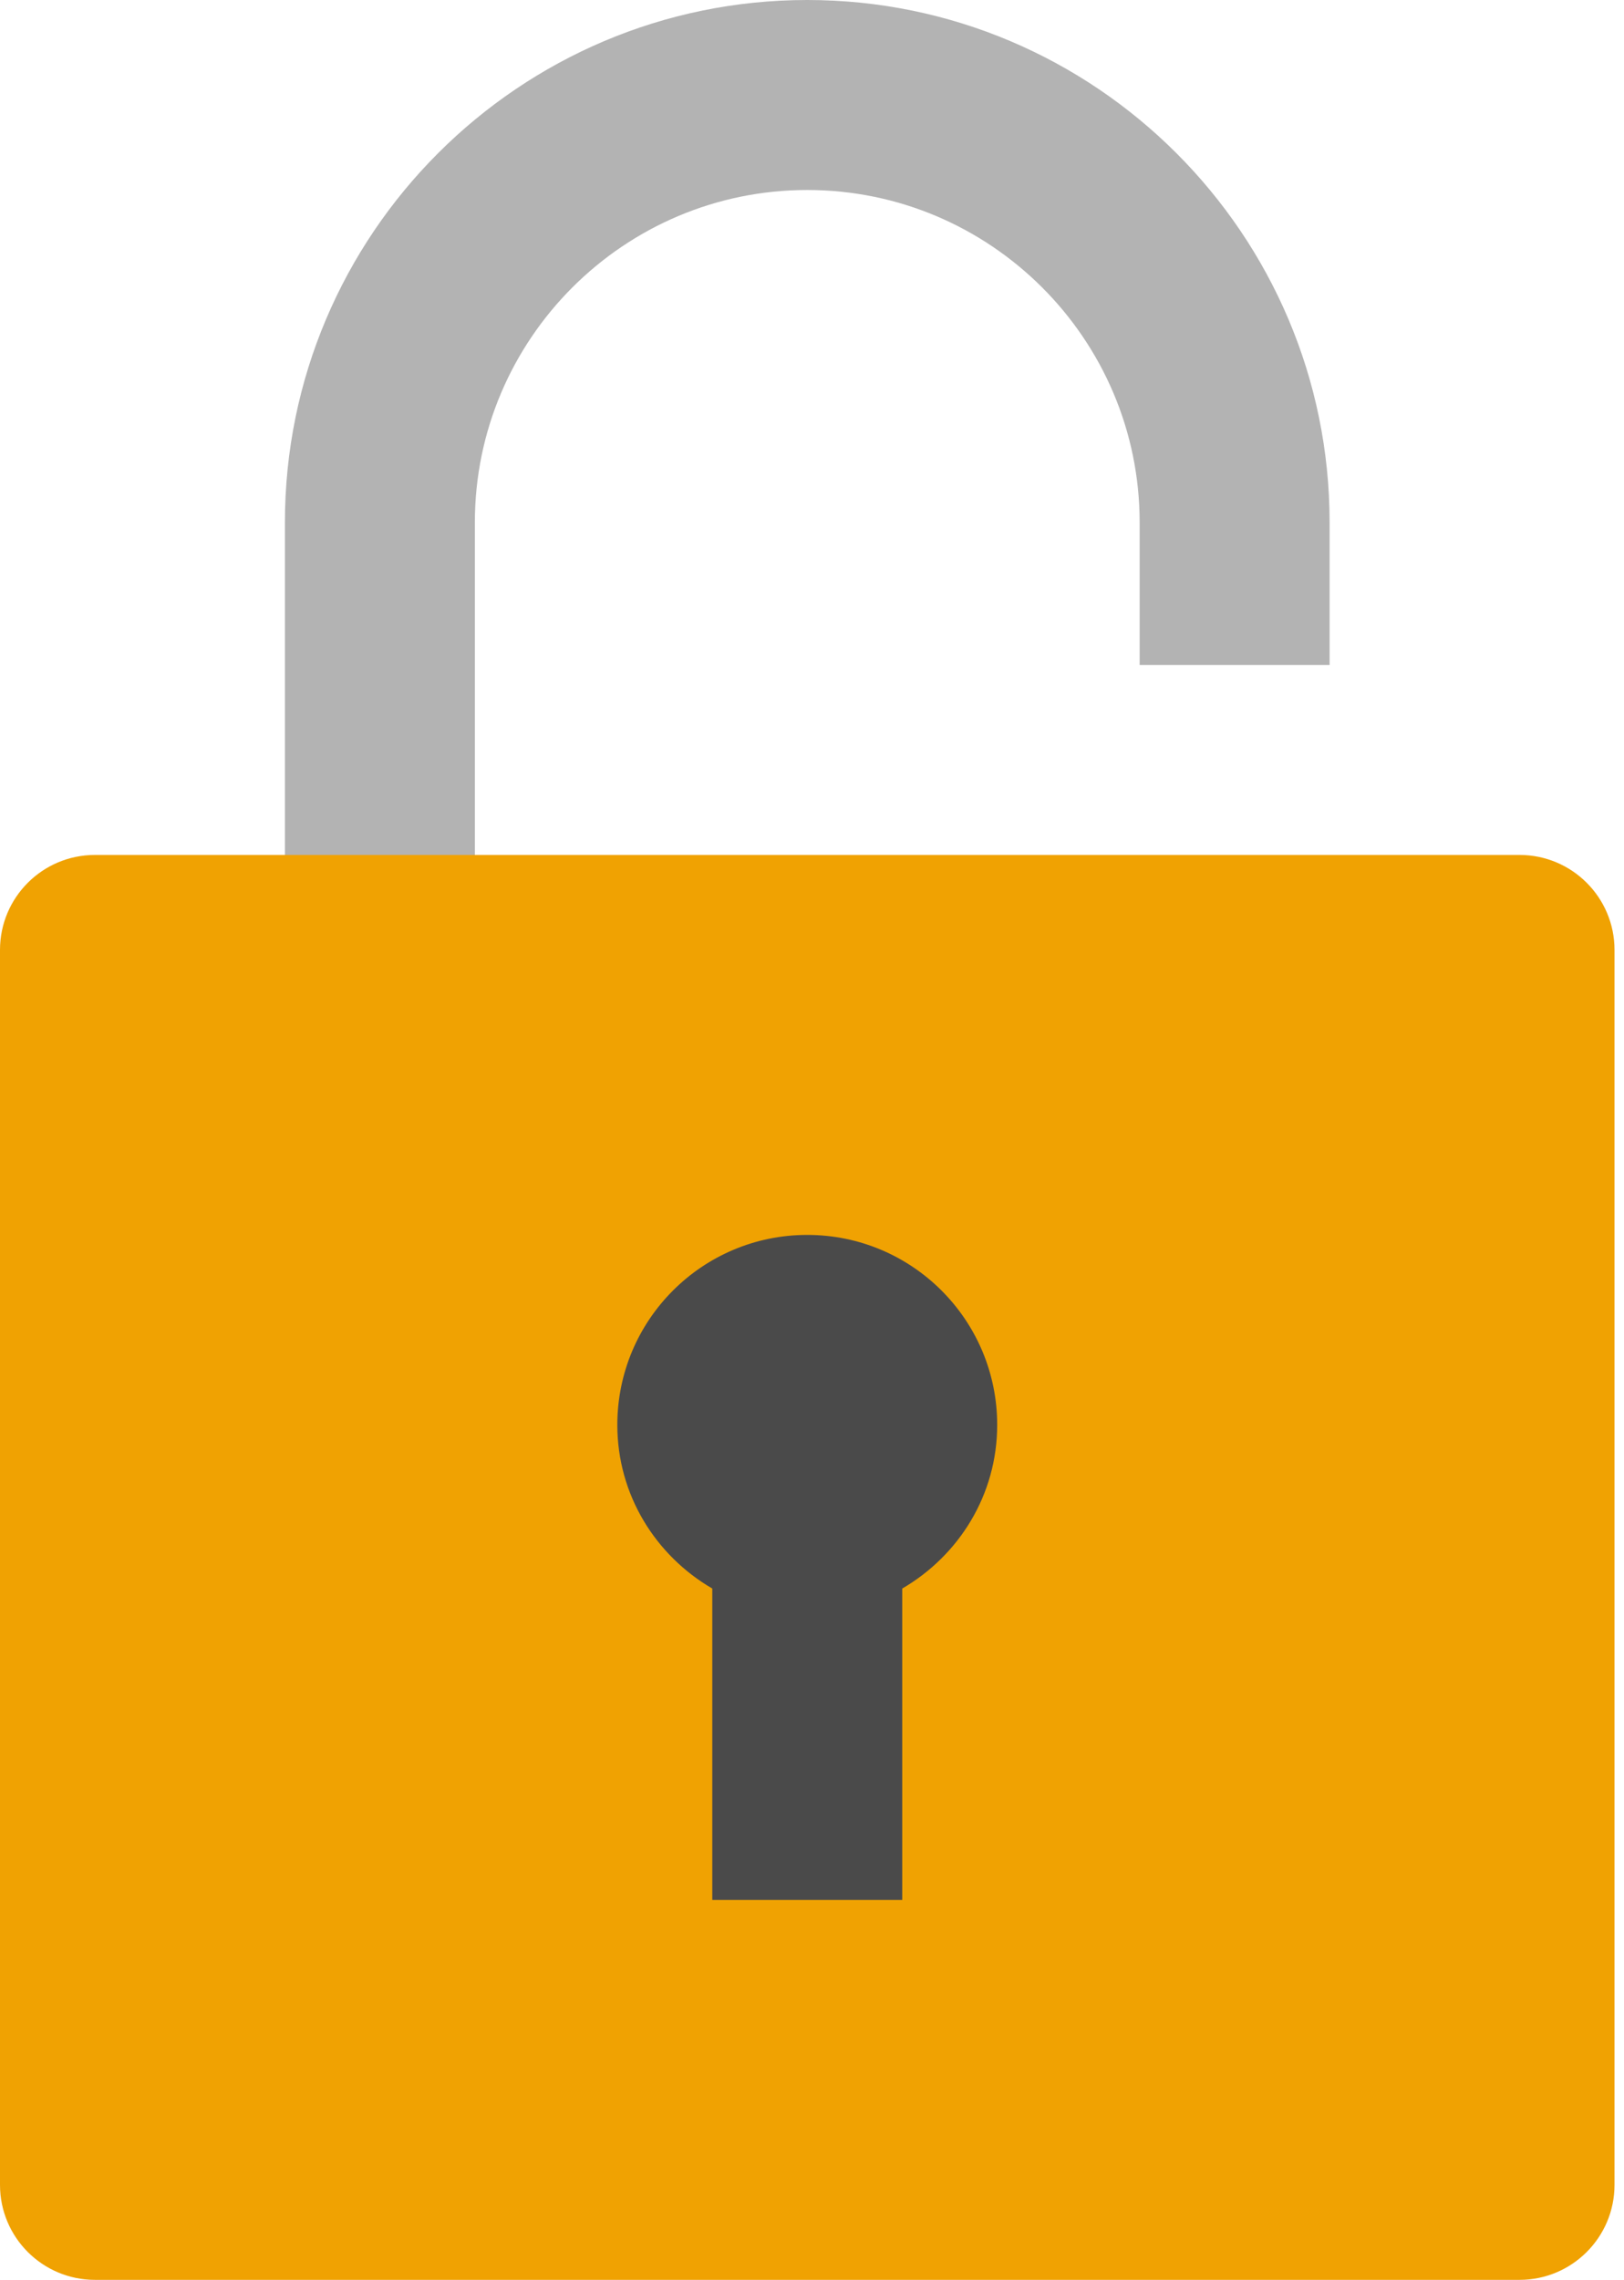 <?xml version="1.0" encoding="UTF-8"?>
<svg width="57px" height="80px" viewBox="0 0 57 80" version="1.1" xmlns="http://www.w3.org/2000/svg" xmlns:xlink="http://www.w3.org/1999/xlink">
    <!-- Generator: Sketch 55.2 (78181) - https://sketchapp.com -->
    <title>Group 4</title>
    <desc>Created with Sketch.</desc>
    <g id="HK---HR" stroke="none" stroke-width="1" fill="none" fill-rule="evenodd">
        <g id="HK---Profile-Change-Password-2" transform="translate(-565, -350)" fill-rule="nonzero">
            <g id="Group-3" transform="translate(235, 220)">
                <g id="Group-4" transform="translate(330, 130)">
                    <g id="48px_unlocked">
                        <path d="M16.667,31.667 L16.667,18.333 C16.667,11.9 21.9,6.667 28.333,6.667 C34.766,6.667 40,11.9 40,18.333 L40,23.333 L46.667,23.333 L46.667,18.333 C46.667,8.224 38.442,0 28.333,0 C18.224,0 10,8.224 10,18.333 L10,31.667 L16.667,31.667 Z" id="Path" fill="#B3B3B3"></path>
                        <path d="M53.333,80 L3.333,80 C1.492,80 0,78.508 0,76.667 L0,33.333 C0,31.492 1.492,30 3.333,30 L53.333,30 C55.174,30 56.667,31.492 56.667,33.333 L56.667,76.667 C56.667,78.508 55.174,80 53.333,80 Z" id="Path" fill="#F0A202"></path>
                        <path d="M35,50 C35,46.318 32.015,43.333 28.333,43.333 C24.651,43.333 21.667,46.318 21.667,50 C21.667,52.461 23.016,54.587 25,55.742 L25,66.667 L31.667,66.667 L31.667,55.742 C33.651,54.587 35,52.461 35,50 Z" id="Path" fill="#4A4A4A"></path>
                    </g>
                </g>
            </g>
        </g>
    </g>
</svg>